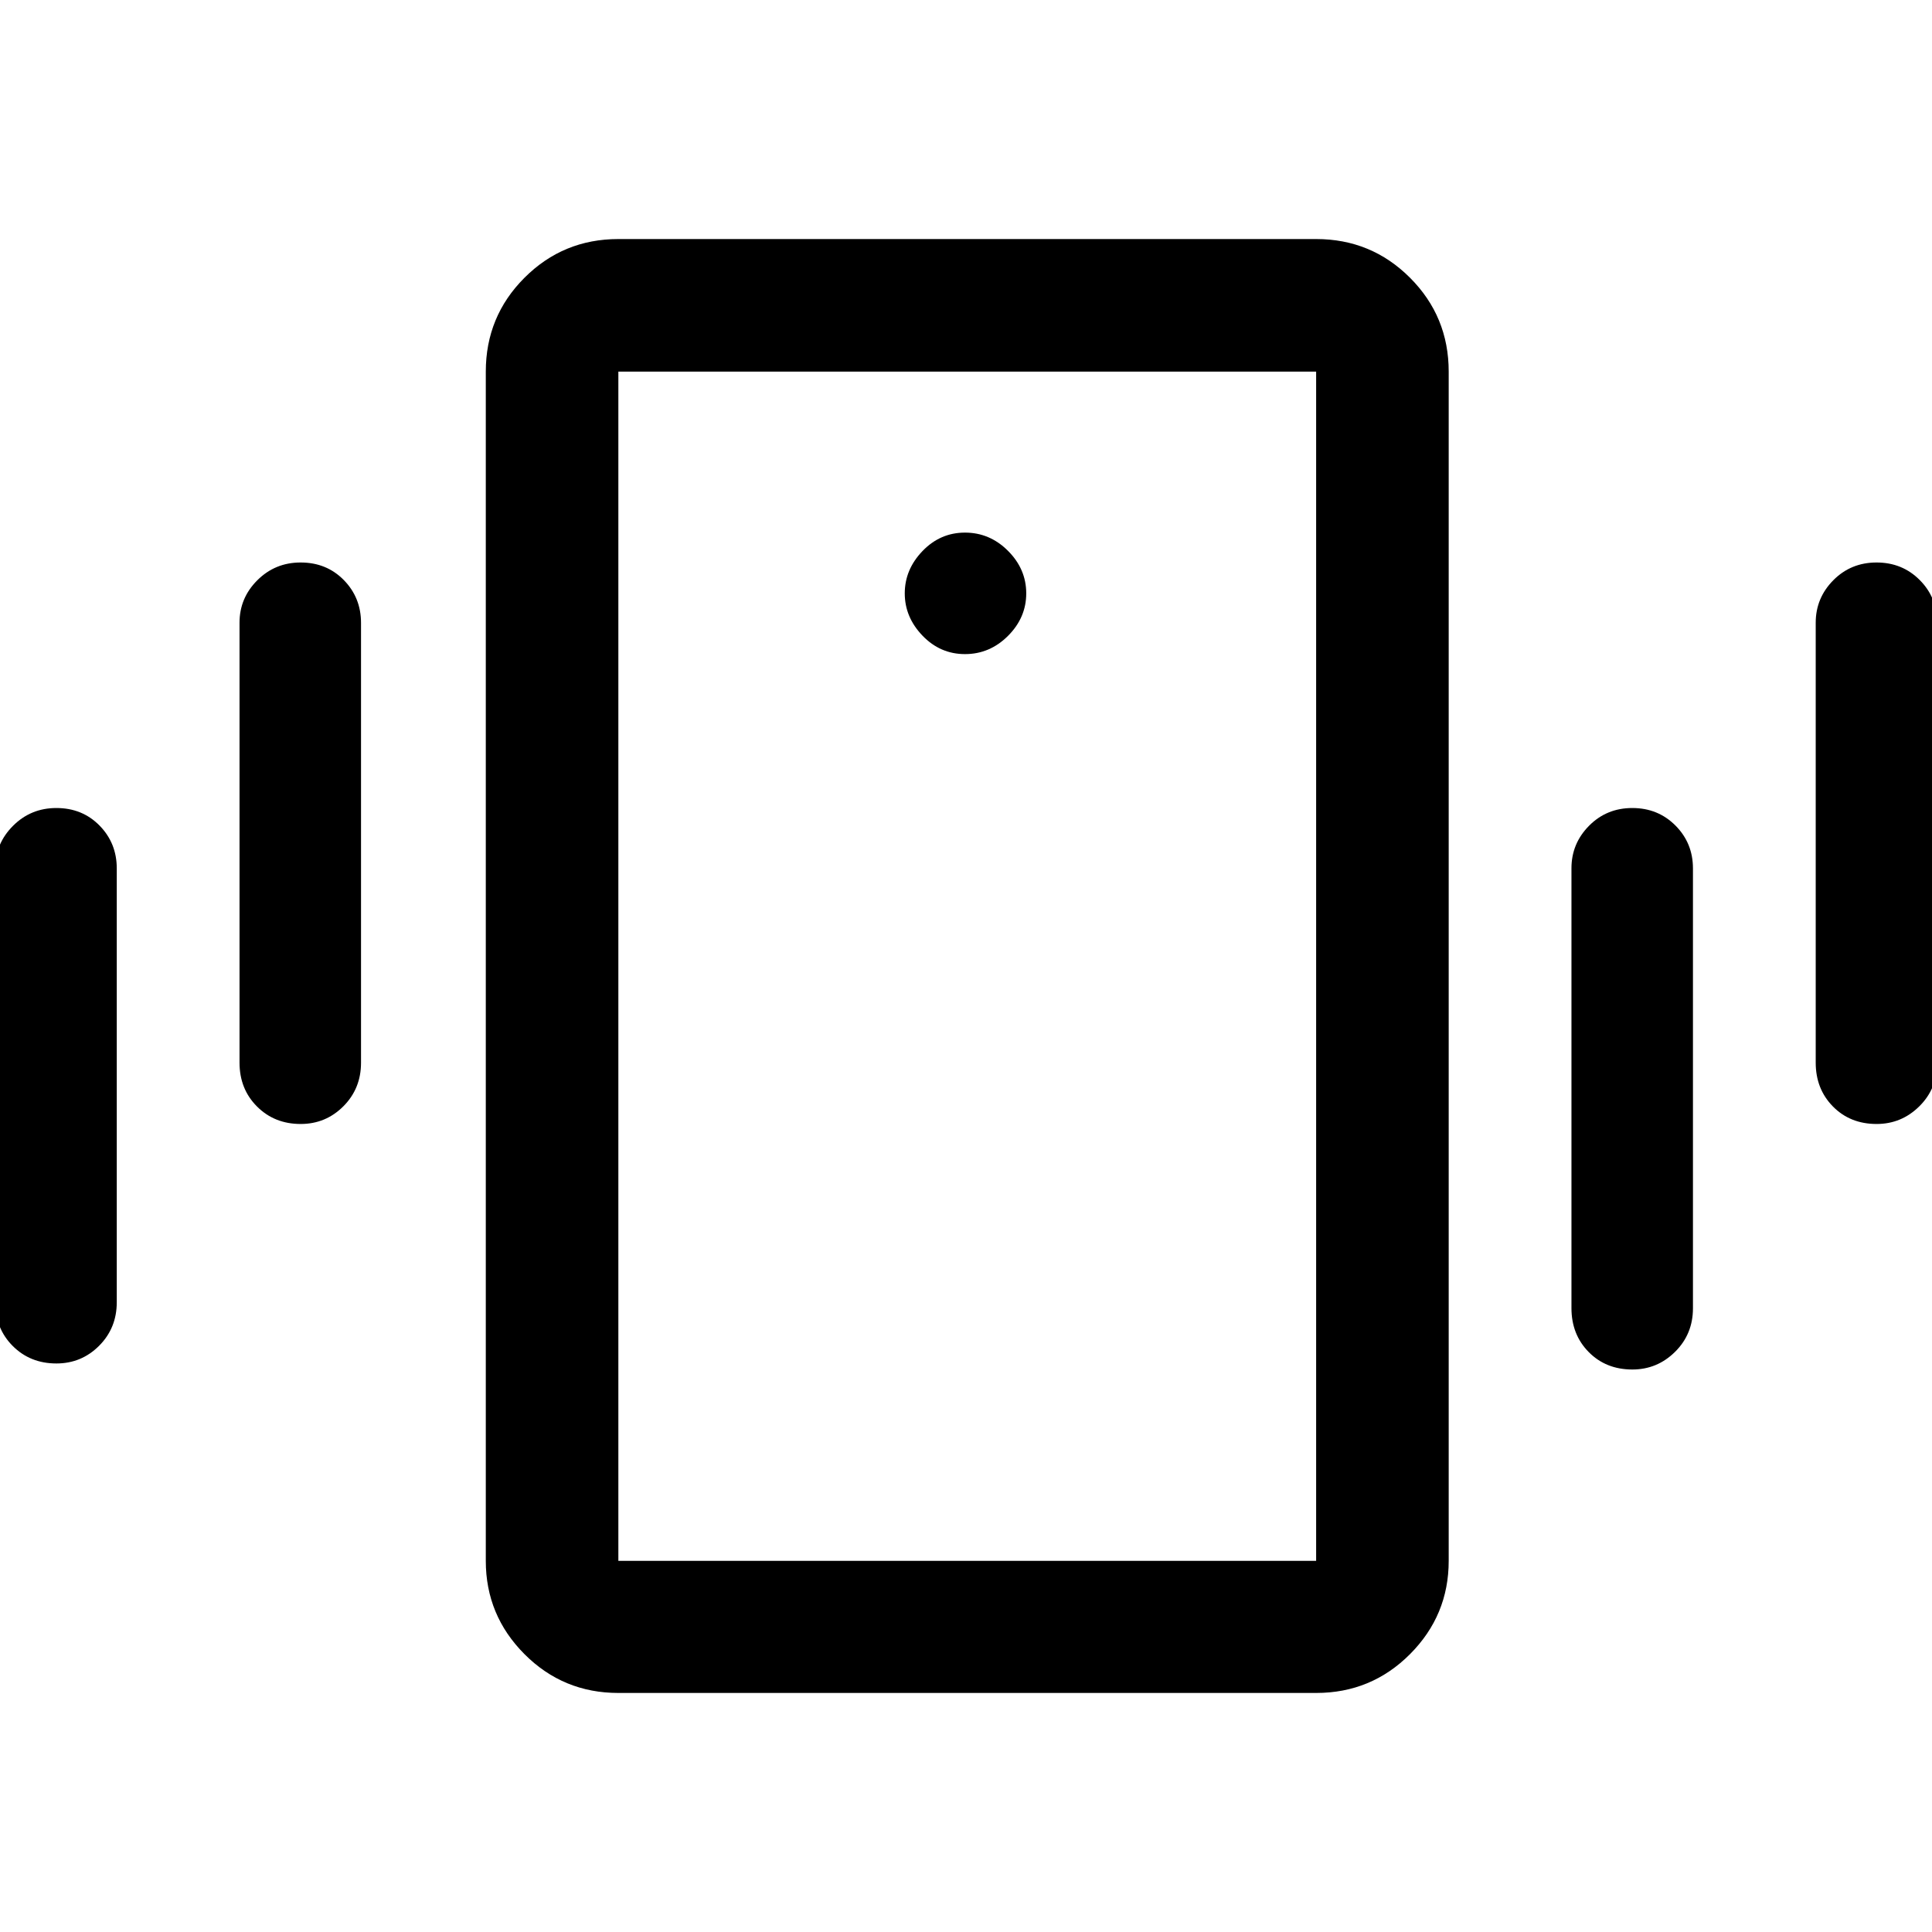 <svg xmlns="http://www.w3.org/2000/svg" height="48" viewBox="0 -960 960 960" width="48"><path d="M307.26-118.78q-27.42 0-46.64-19.28-19.23-19.29-19.23-46.35v-590.94q0-27.41 19.23-46.64 19.22-19.23 46.64-19.23h346.72q27.41 0 46.64 19.23t19.23 46.64v590.94q0 27.06-19.23 46.35-19.23 19.28-46.64 19.28H307.26Zm346.72-65.63v-590.94H307.26v590.94h346.72ZM479.5-634.98q12.31 0 21.37-9.06t9.06-21.12q0-12.07-9.06-21.13-9.06-9.06-21.37-9.06t-21.12 9.17q-8.81 9.17-8.81 21.02 0 11.84 8.81 21.01 8.81 9.17 21.12 9.17ZM-2.35-313.01v-215.56q0-12.28 8.84-21.1 8.84-8.83 21.52-8.83 12.89 0 21.45 8.72 8.56 8.73 8.56 21.29v215.56q0 12.85-8.77 21.64-8.78 8.79-21.22 8.79-13.02 0-21.7-8.69-8.68-8.68-8.68-21.82Zm121.37-119v-218.56q0-12.28 8.84-21.1 8.84-8.83 21.52-8.83 12.89 0 21.45 8.72 8.56 8.73 8.56 21.29v218.56q0 12.85-8.77 21.64-8.78 8.79-21.22 8.79-13.02 0-21.7-8.69-8.68-8.68-8.68-21.82Zm783.2 0v-218.56q0-12.28 8.73-21.1 8.74-8.83 21.51-8.83 12.77 0 21.45 8.72 8.68 8.73 8.68 21.29v218.56q0 12.85-8.88 21.64-8.87 8.79-21.23 8.79-13.14 0-21.7-8.69-8.56-8.68-8.56-21.82Zm-121.37 122v-218.56q0-12.28 8.73-21.1 8.74-8.83 21.51-8.83 12.77 0 21.45 8.72 8.68 8.73 8.68 21.29v218.56q0 12.85-8.88 21.64-8.87 8.79-21.23 8.79-13.14 0-21.7-8.69-8.56-8.68-8.56-21.82Zm-473.59 125.6v-590.94 590.94Z"/></svg>